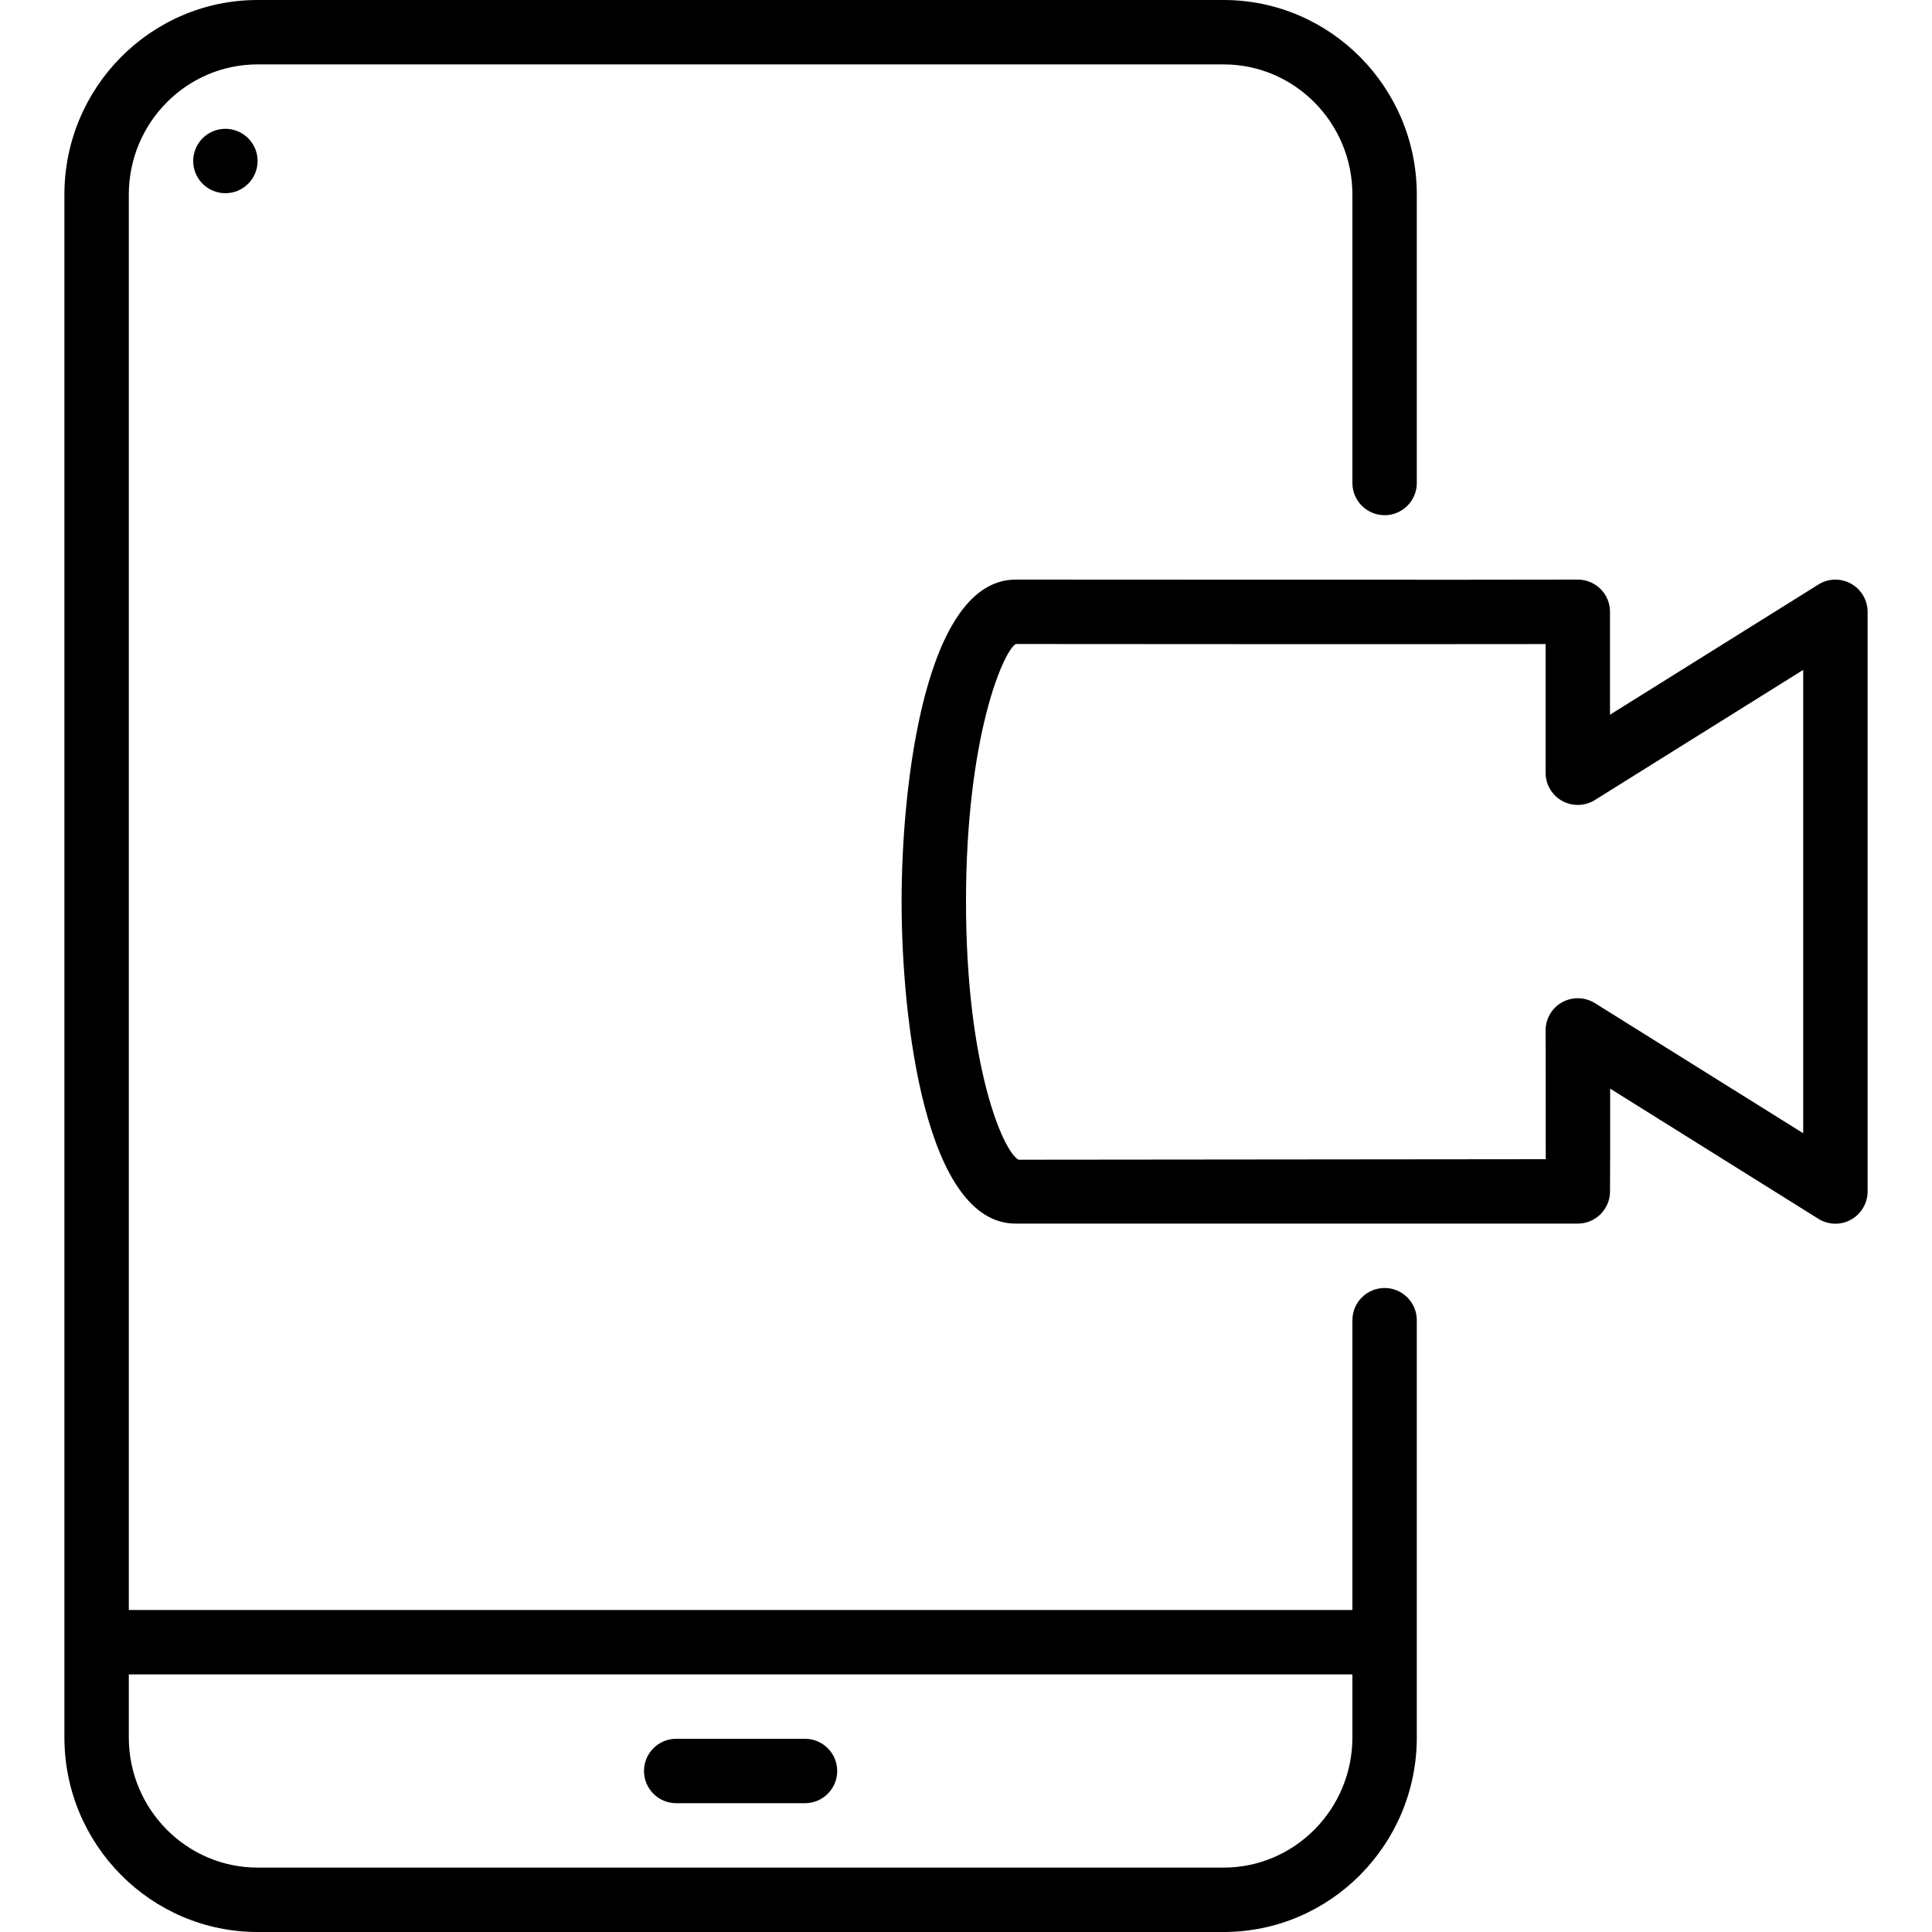 <?xml version="1.0" encoding="iso-8859-1"?>
<!-- Generator: Adobe Illustrator 19.0.0, SVG Export Plug-In . SVG Version: 6.00 Build 0)  -->
<svg version="1.1" id="Layer_1" xmlns="http://www.w3.org/2000/svg" xmlns:xlink="http://www.w3.org/1999/xlink" x="0px" y="0px"
	 viewBox="0 0 30 30" style="enable-background:new 0 0 30 30;" xml:space="preserve">
<g>
	<g>
		<path d="M10.5,28h2c0.276,0,0.5-0.224,0.5-0.5S12.776,27,12.5,27h-2c-0.276,0-0.5,0.224-0.5,0.5S10.224,28,10.5,28z M28.742,9.063
			c-0.158-0.088-0.356-0.083-0.507,0.014L25,11.098V9.5c0-0.133-0.052-0.261-0.147-0.355C24.759,9.052,24.632,9,24.5,9h-0.004
			c-0.851,0.005-8.724,0-8.724,0C14.373,9,14,12.143,14,14s0.373,5,1.772,5H24.5c0.273,0,0.496-0.22,0.5-0.492
			c0.003-0.233,0.003-0.984,0.002-1.604l3.233,2.021c0.153,0.097,0.35,0.102,0.507,0.014C28.901,18.85,29,18.683,29,18.501v-9
			C29,9.319,28.901,9.151,28.742,9.063z M28,17.597l-3.235-2.021c-0.155-0.096-0.349-0.1-0.508-0.013
			c-0.159,0.088-0.258,0.256-0.257,0.438c0,0,0.004,1.244,0.002,1.999l-8.186,0.008C15.576,17.883,15,16.551,15,14
			c0-2.551,0.576-3.883,0.772-4c0,0,6.267,0.005,8.228,0.001V12c0,0.182,0.099,0.349,0.258,0.437
			c0.158,0.087,0.354,0.082,0.507-0.014L28,10.402V17.597z M21.5,20c-0.276,0-0.5,0.224-0.5,0.5V25H2V3.022C2,1.907,2.897,1,4,1h15
			c1.103,0,2,0.907,2,2.022V7.5C21,7.776,21.224,8,21.5,8S22,7.776,22,7.5V3.022C22,1.355,20.654,0,19,0H4C2.346,0,1,1.355,1,3.022
			v23.956C1,28.645,2.346,30,4,30h15c1.654,0,3-1.355,3-3.022V20.5C22,20.224,21.776,20,21.5,20z M21,26.978
			C21,28.093,20.103,29,19,29H4c-1.103,0-2-0.907-2-2.022V26h19V26.978z M3,2.5C3,2.776,3.224,3,3.5,3S4,2.776,4,2.5S3.776,2,3.5,2
			S3,2.224,3,2.5z"/>
	</g>
</g>
</svg>
